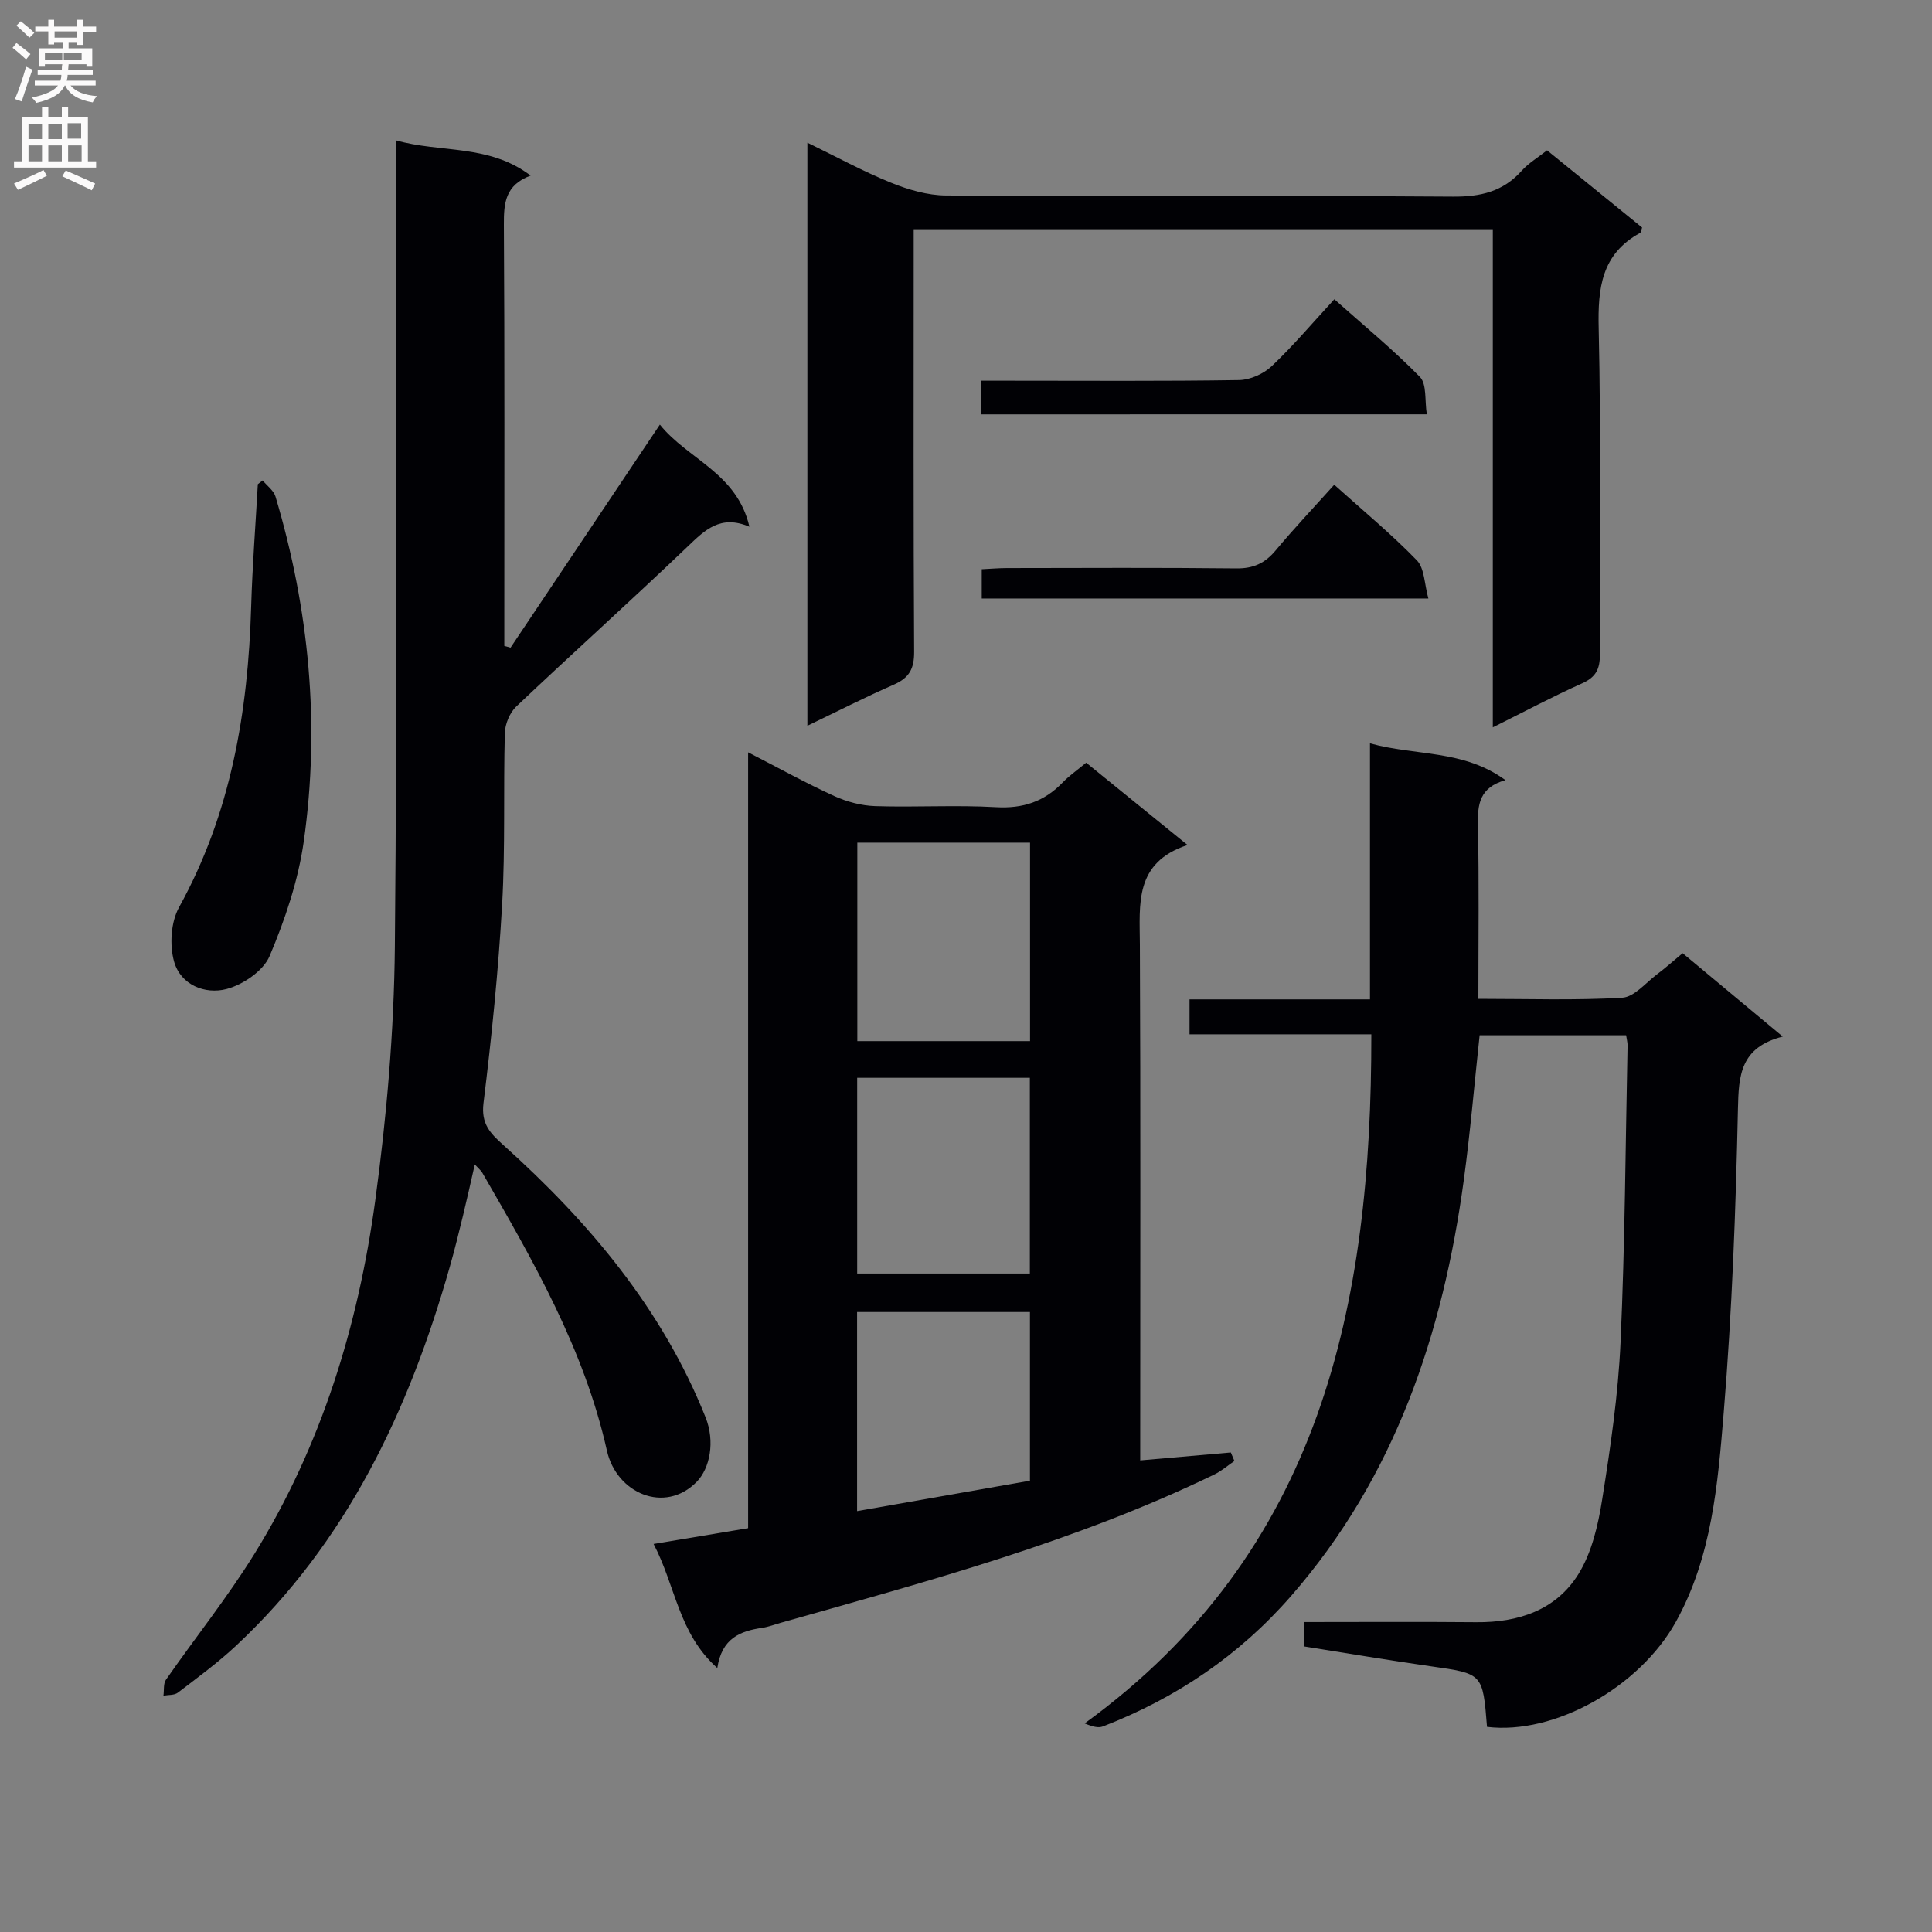 <svg enable-background="new 0 0 400 400" viewBox="0 0 400 400" xmlns="http://www.w3.org/2000/svg"><rect x="0" y="0" width="400" height="400" fill="#808080" stroke="none"/><g fill="#010105"><path d="m255.57 302.48c-1.37.94-2.65 2.06-4.13 2.78-28.68 13.91-59.33 22.11-89.83 30.73-1.27.36-2.53.85-3.83 1.04-4.5.66-8.34 2.13-9.27 8.32-8.05-7.17-8.6-16.92-13.19-25.69 6.9-1.15 13.03-2.18 19.57-3.27 0-53.39 0-106.6 0-160.63 6.39 3.28 12.01 6.4 17.84 9.06 2.62 1.19 5.63 1.99 8.49 2.08 8.32.27 16.68-.26 24.98.22 5.6.32 10.02-1.16 13.83-5.13 1.36-1.41 3.01-2.55 4.85-4.08 6.83 5.55 13.51 10.97 20.99 17.04-11.05 3.63-9.91 12.19-9.87 20.63.16 33.65.07 67.3.07 100.95v5.83c6.52-.57 12.64-1.11 18.76-1.64.24.6.49 1.18.74 1.76zm-78.07-128.02v41.09h35.76c0-13.81 0-27.34 0-41.09-12.05 0-23.76 0-35.76 0zm-.03 48.69v40.52h35.75c0-13.61 0-26.99 0-40.52-12.01 0-23.65 0-35.75 0zm35.77 83.41c0-11.74 0-23.29 0-34.92-12.14 0-23.97 0-35.79 0v41.22c11.89-2.1 23.45-4.13 35.79-6.3z"/><path d="m81.93 29.04c9.27 2.66 19.24.73 27.93 7.31-5.28 1.96-5.56 5.71-5.54 10.12.17 27.33.09 54.66.09 81.99v5.27l1.29.36c10.13-15.13 20.27-30.27 30.92-46.18 5.76 7.2 15.96 9.98 18.54 21.14-6.05-2.58-9.26.73-12.87 4.18-11.67 11.15-23.68 21.94-35.4 33.04-1.35 1.28-2.32 3.62-2.37 5.49-.32 11.82.11 23.68-.56 35.48-.78 13.75-2.18 27.49-3.86 41.16-.53 4.31 1.42 6.25 4.11 8.67 17.75 15.95 32.88 33.88 41.86 56.35 2.01 5.02.93 10.58-1.86 13.41-6.59 6.66-16.58 2.36-18.56-6.51-4.7-20.98-15.24-39.25-25.81-57.54-.24-.41-.65-.73-1.54-1.69-.88 3.84-1.62 7.22-2.44 10.58-.86 3.54-1.73 7.08-2.73 10.59-8.44 29.72-21.28 56.99-44.27 78.48-3.76 3.51-7.94 6.58-12.04 9.71-.73.56-1.97.43-2.98.62.16-1.11-.05-2.48.52-3.3 6.08-8.73 12.76-17.08 18.35-26.11 13.84-22.39 21.45-47.17 24.97-73.03 2.37-17.41 3.9-35.05 4.07-52.61.51-53.52.18-107.02.18-160.51 0-1.99 0-3.97 0-6.47z"/><path d="m307.87 357.53c-.88-11.1-.89-11.01-11.62-12.54-8.68-1.23-17.33-2.71-26.17-4.1 0-1.7 0-3.11 0-5.06 11.99 0 23.78-.08 35.57.03 8.71.08 16.49-2.5 21.13-9.94 2.78-4.46 4.09-10.15 4.93-15.46 1.72-10.8 3.32-21.7 3.81-32.61.92-20.45 1.02-40.93 1.45-61.4.01-.63-.17-1.26-.3-2.11-10.1 0-20.03 0-30.33 0-1.08 10-1.93 20.04-3.28 30-4.33 31.83-14.2 61.39-35.77 86.11-10.73 12.3-23.8 21.13-38.94 26.99-.95.37-2.17.05-3.78-.63 48.98-35.58 59.42-86.59 59.35-142.67-12.88 0-25.13 0-37.64 0 0-2.56 0-4.63 0-7.23h37.36c0-17.76 0-35.01 0-53.01 9.5 2.65 19.31 1.24 28.04 7.62-5.4 1.52-5.78 5.04-5.69 9.31.25 11.79.09 23.58.09 35.97 10.25 0 20.04.34 29.78-.23 2.5-.15 4.87-3.1 7.23-4.87 1.71-1.28 3.31-2.72 5.28-4.35 6.74 5.61 13.32 11.09 20.73 17.26-8.82 2.24-9.13 8.04-9.28 15.03-.45 20.93-1.22 41.89-2.94 62.76-1.22 14.82-2.43 29.91-9.92 43.4-7.55 13.57-25.18 23.43-39.09 21.73z"/><path d="m167.16 29.54c6.07 2.95 11.57 5.96 17.33 8.29 3.58 1.45 7.56 2.62 11.37 2.64 34.99.2 69.98 0 104.96.24 5.72.04 10.37-1.04 14.23-5.36 1.41-1.58 3.33-2.71 5.25-4.23 6.66 5.41 13.2 10.72 19.68 15.99-.19.55-.21 1-.41 1.11-8.01 4.38-8.78 11.41-8.58 19.76.52 22.48.12 44.98.25 67.47.02 3.08-.82 4.75-3.7 6.04-6 2.68-11.81 5.79-18.47 9.1 0-34.81 0-68.83 0-103.13-40.12 0-79.68 0-119.9 0v6.03c0 27.16-.07 54.31.09 81.47.02 3.49-1.01 5.38-4.17 6.77-5.9 2.58-11.64 5.51-17.93 8.53 0-40.38 0-80.2 0-120.72z"/><path d="m54.38 99.47c.91 1.11 2.28 2.08 2.66 3.34 6.97 23.38 9.27 47.25 5.85 71.4-1.15 8.11-3.87 16.16-7.07 23.73-1.3 3.07-5.51 5.93-8.93 6.83-4.44 1.16-9.48-.86-10.84-5.66-.97-3.43-.68-8.17 1.01-11.24 10.76-19.45 14.3-40.47 14.94-62.29.25-8.45.91-16.89 1.38-25.33.33-.26.67-.52 1-.78z"/><path d="m203.18 85.79c0-2.4 0-4.36 0-6.97h5.96c15.8 0 31.61.12 47.41-.13 2.3-.04 5.07-1.29 6.77-2.9 4.44-4.21 8.41-8.92 12.94-13.83 6.08 5.42 12.21 10.44 17.72 16.08 1.45 1.49.97 4.87 1.43 7.74-31.09.01-61.45.01-92.23.01z"/><path d="m295.73 123.91c-31.47 0-61.85 0-92.47 0 0-1.99 0-3.75 0-6.06 1.76-.08 3.52-.24 5.27-.24 15.82-.02 31.63-.11 47.45.07 3.51.04 5.92-1.07 8.12-3.71 3.82-4.58 7.93-8.92 12.14-13.61 5.92 5.32 11.8 10.18 17.09 15.63 1.61 1.65 1.56 4.91 2.4 7.92z"/></g><path d="m2.6 9.9.8-1c.9.7 1.9 1.4 2.9 2.3l-.9 1.1c-1.1-1-2-1.8-2.8-2.4zm.5 10.6c.9-2.1 1.6-4.3 2.3-6.7.4.2.8.4 1.3.6-.7 2.1-1.5 4.3-2.2 6.6zm.3-15.2.9-.9c1 .8 2 1.6 2.8 2.4l-1 1c-.9-.9-1.8-1.7-2.7-2.5zm12.6-1.2h1.2v1.4h2.7v1.1h-2.7v2.7h-1.2v-.6h-1.8v1.3h4.9v3.8h-1.2v-.5h-3.7c0 .4-.1.9-.1 1.2h5.1v1h-5.2c0 .5-.1.9-.2 1.2h6v1h-5.2c1.1 1.3 2.9 2 5.5 2.2-.4.4-.7.8-.9 1.3-2.9-.5-4.8-1.6-5.7-3.5h-.1c-.8 1.7-2.7 2.9-5.9 3.6-.2-.4-.6-.8-.9-1.1 2.8-.6 4.6-1.4 5.4-2.5h-4.8v-1h5.3c.1-.3.2-.7.2-1.2h-4.9v-1h5c0-.4 0-.8.1-1.2h-3.6v.5h-1.2v-3.8h4.9v-1.3h-1.8v.5h-1.2v-2.7h-2.7v-1h2.7v-1.4h1.2v1.4h4.8zm-6.7 8.3h3.6c0-.4 0-.9 0-1.4h-3.6zm1.9-4.6h4.8v-1.3h-4.7v1.3zm6.7 3.2h-4.7v1.4h3.7v-1.4z" fill="#fbfafa"/><path d="m8.7 22.1h1.3v2.2h2.8v-2.2h1.3v2.2h4.1v9.1h1.7v1.3h-17v-1.3h1.7v-9.1h4.1zm.3 13.1.7 1.2c-1.8.9-3.8 1.9-6 2.9-.2-.4-.5-.8-.8-1.3 2.3-1 4.4-1.9 6.1-2.8zm-3.1-6.4h2.8v-3.2h-2.8zm0 4.6h2.8v-3.3h-2.8zm4.1-4.6h2.8v-3.2h-2.8zm0 4.6h2.8v-3.3h-2.8zm3.6 1.9c2.1.9 4.1 1.8 6.1 2.7l-.7 1.4c-2.2-1.1-4.2-2-6.1-2.9zm3.2-9.8h-2.8v3.2h2.8v-3.1zm-2.7 7.9h2.8v-3.3h-2.8z" fill="#fbfafa"/></svg>
